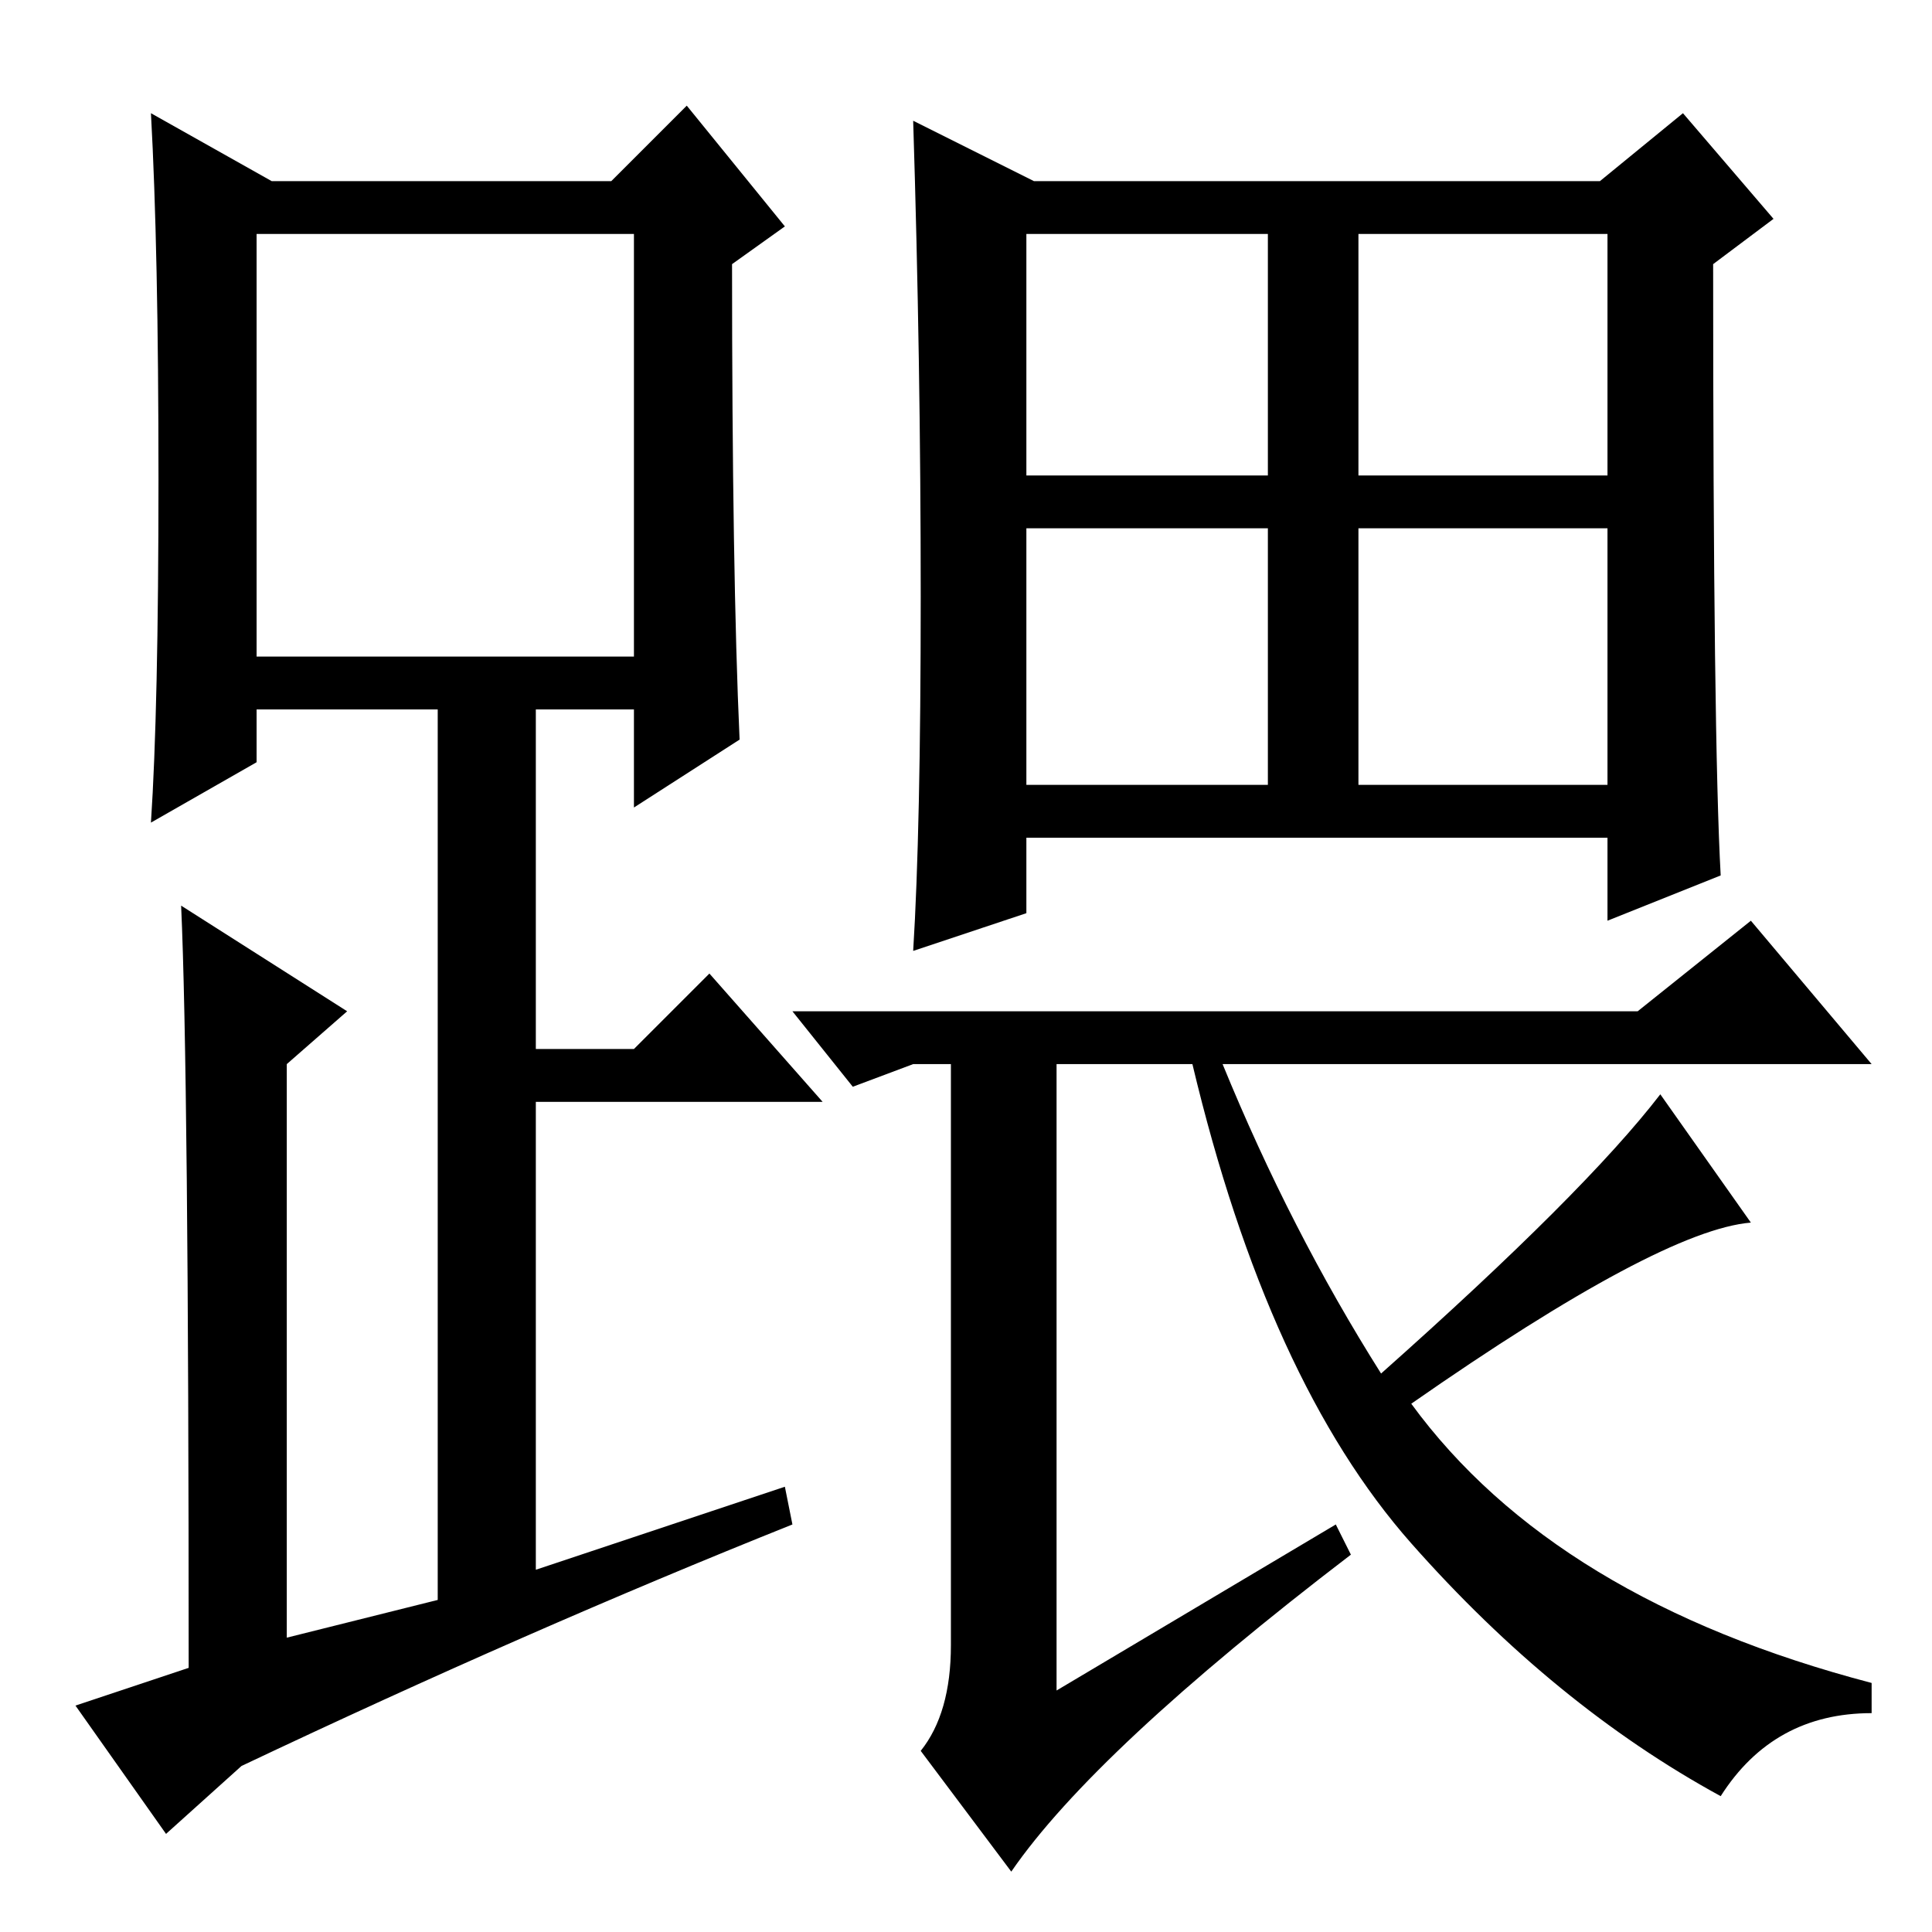 <?xml version="1.0" standalone="no"?>
<!DOCTYPE svg PUBLIC "-//W3C//DTD SVG 1.1//EN" "http://www.w3.org/Graphics/SVG/1.1/DTD/svg11.dtd" >
<svg xmlns="http://www.w3.org/2000/svg" xmlns:xlink="http://www.w3.org/1999/xlink" version="1.1" viewBox="0 -36 256 256">
  <g transform="matrix(1 0 0 -1 0 220)">
   <path fill="currentColor"
d="M98 158l-14 -9v13h-13v-45h13l10 10l15 -17h-38v-62l33 11l1 -5q-35 -14 -73 -32l-10 -9l-12 17l15 5q0 79 -1 101l22 -14l-8 -7v-76l20 5v118h-24v-7l-14 -8q1 15 1 45.5t-1 48.5l16 -9h45l10 10l13 -16l-7 -5q0 -41 1 -63zM34 169h50v56h-50v-56zM136 193h32v32h-32
v-32zM180 193h33v32h-33v-32zM136 152h32v34h-32v-34zM180 152h33v34h-33v-34zM177 54l2 -4q-34 -26 -45 -42l-12 16q4 5 4 14v77h-5l-8 -3l-8 10h112l15 12l16 -19h-86q9 -22 21 -41q27 24 37 37l12 -17q-12 -1 -45 -24q19 -26 61 -37v-4q-13 0 -20 -11q-22 12 -41 33.5
t-29 63.5h-18v-83zM228 140l-15 -6v11h-77v-10l-15 -5q1 16 1 47t-1 63l16 -8h75l11 9l12 -14l-8 -6q0 -63 1 -81z" />
  </g>

</svg>
